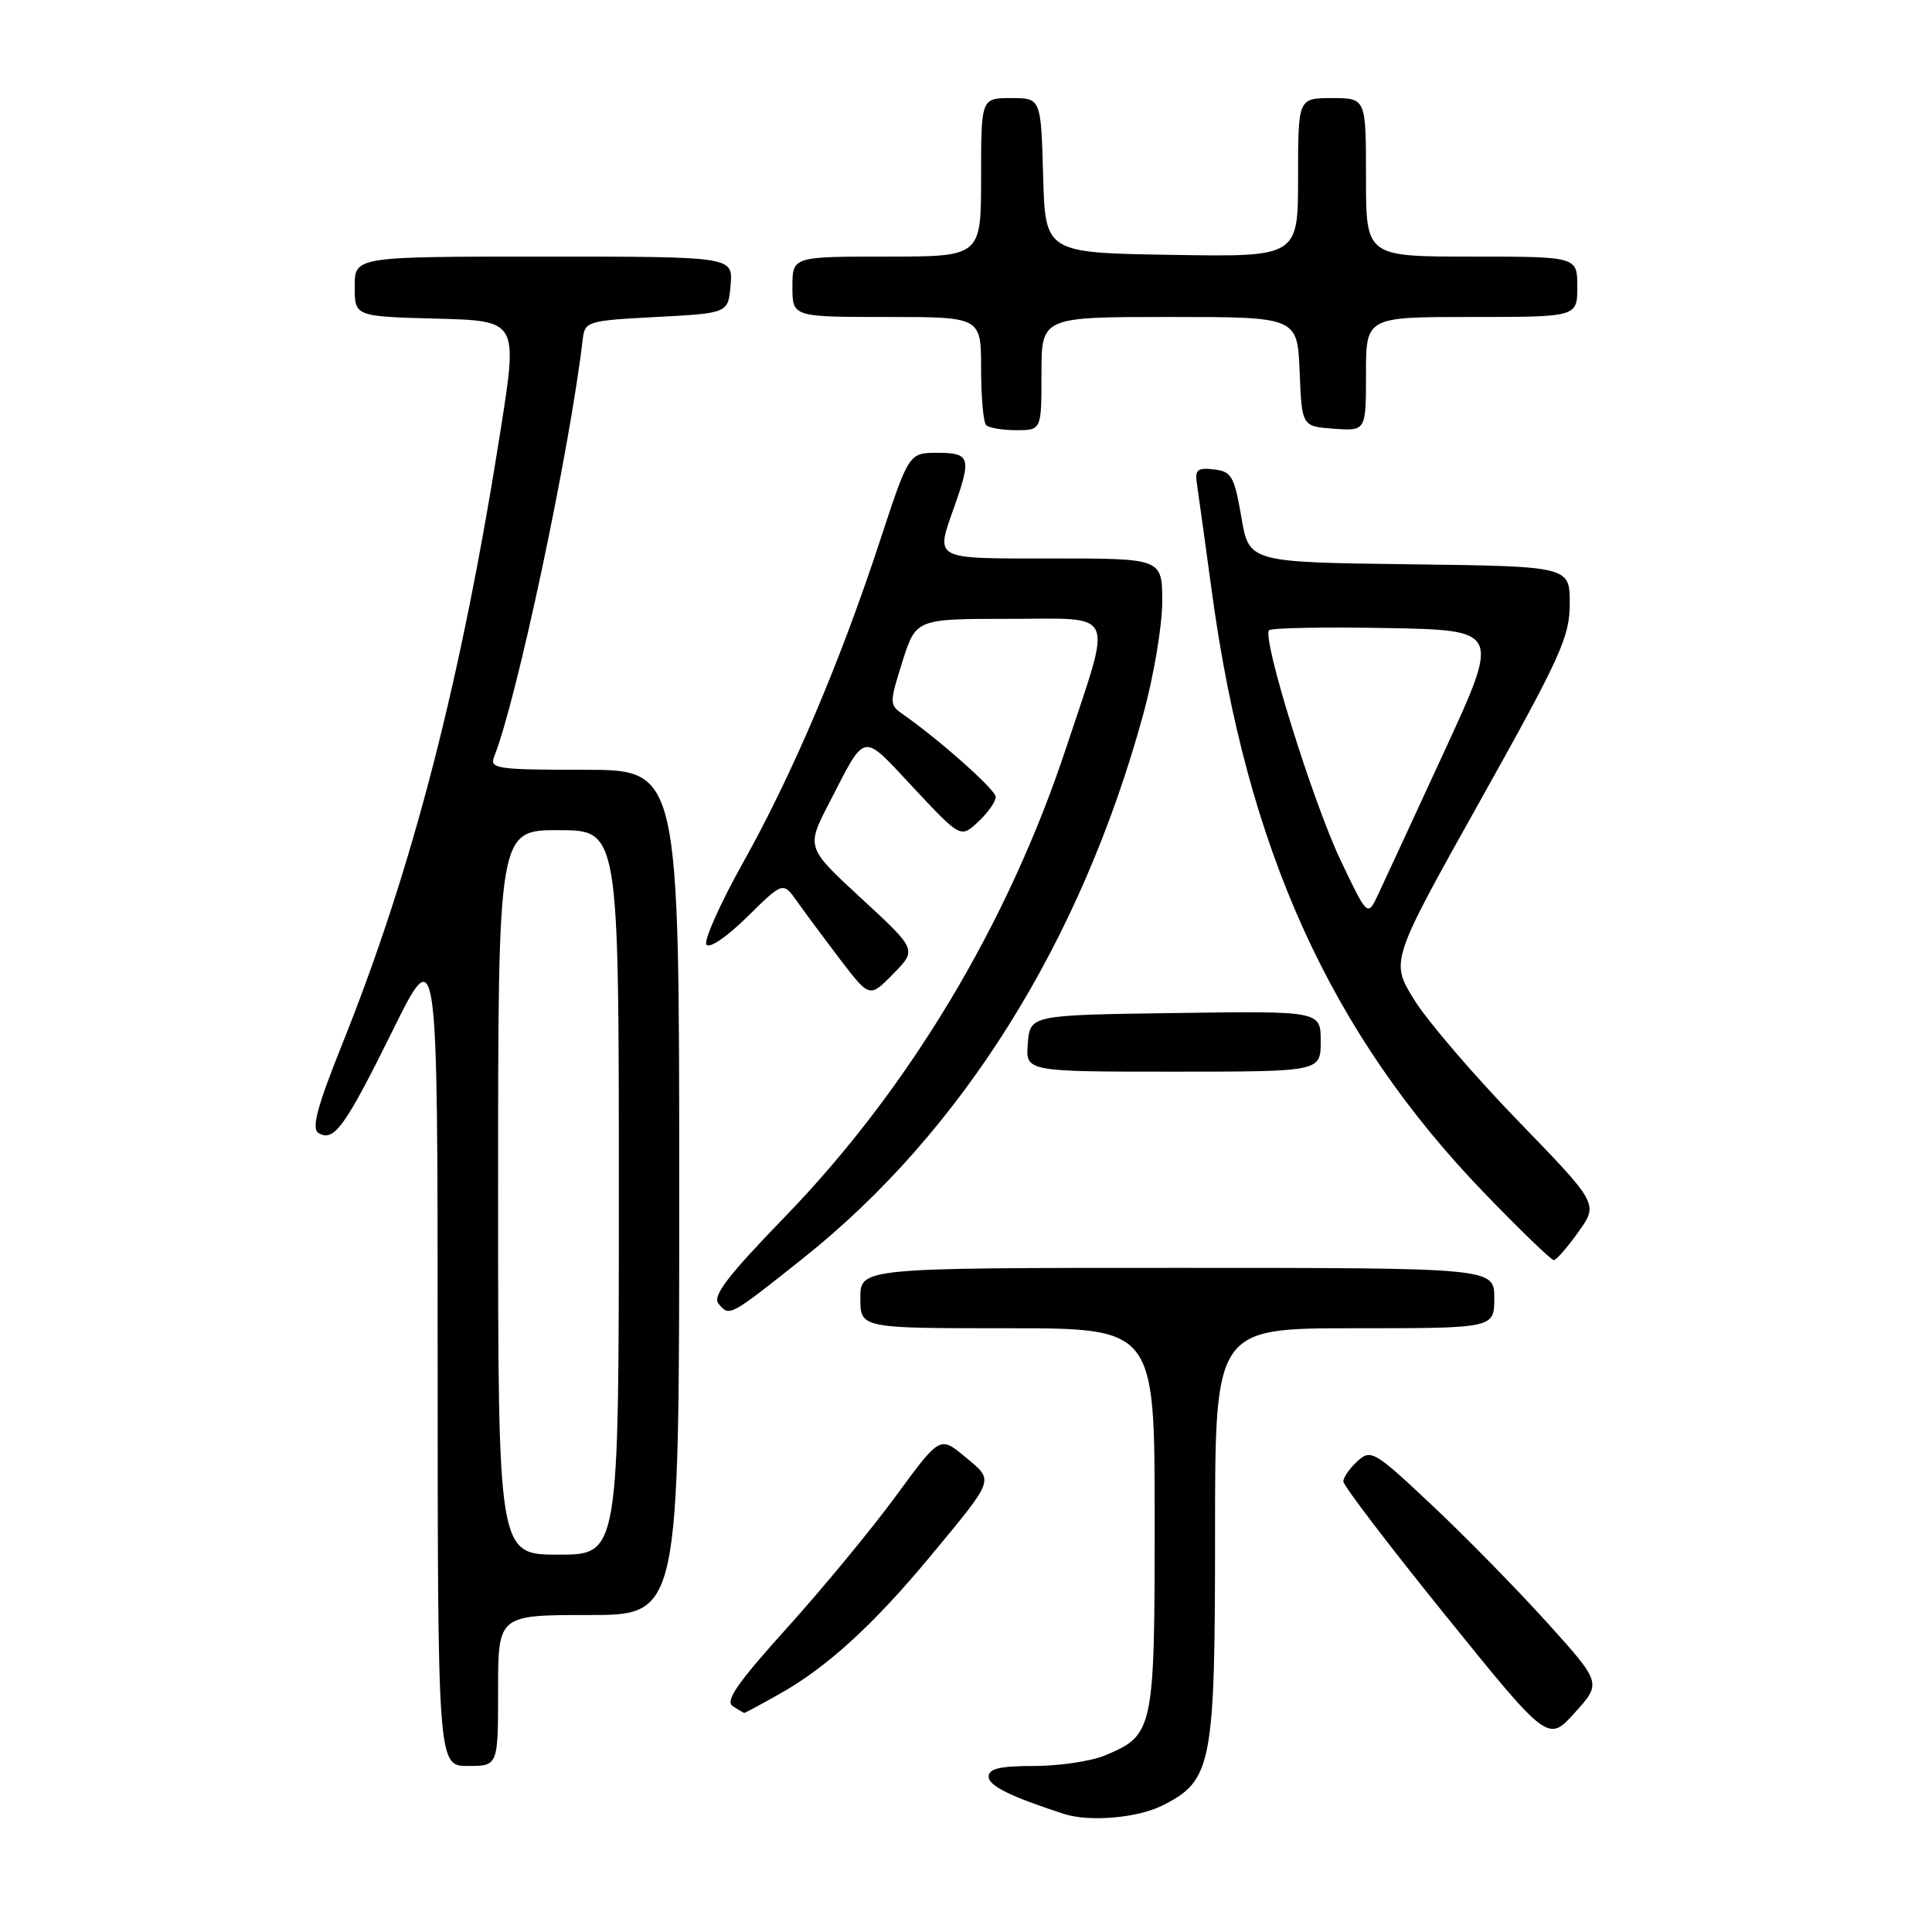 <?xml version="1.0" encoding="UTF-8" standalone="no"?>
<!DOCTYPE svg PUBLIC "-//W3C//DTD SVG 1.1//EN" "http://www.w3.org/Graphics/SVG/1.1/DTD/svg11.dtd" >
<svg xmlns="http://www.w3.org/2000/svg" xmlns:xlink="http://www.w3.org/1999/xlink" version="1.1" viewBox="0 0 256 256">
 <g >
 <path fill="currentColor"
d=" M 154.00 239.25 C 160.60 235.95 161.00 233.93 161.00 203.25 C 161.00 176.00 161.00 176.00 179.50 176.00 C 198.00 176.00 198.00 176.00 198.00 172.00 C 198.00 168.00 198.00 168.00 156.00 168.00 C 114.00 168.00 114.00 168.00 114.00 172.00 C 114.00 176.00 114.00 176.00 133.50 176.00 C 153.00 176.00 153.00 176.00 153.00 201.28 C 153.00 229.33 152.88 229.90 146.40 232.61 C 144.57 233.37 140.35 234.00 137.03 234.00 C 132.49 234.00 131.00 234.35 131.00 235.42 C 131.00 236.62 133.90 238.06 141.00 240.36 C 144.34 241.44 150.70 240.90 154.00 239.25 Z  M 66.00 224.00 C 66.00 214.00 66.00 214.00 78.00 214.00 C 90.00 214.00 90.00 214.00 90.00 158.00 C 90.00 102.00 90.00 102.00 77.39 102.00 C 65.79 102.00 64.84 101.86 65.48 100.25 C 68.49 92.71 75.45 59.90 77.21 45.00 C 77.49 42.57 77.77 42.49 87.00 42.00 C 96.50 41.50 96.50 41.50 96.81 37.75 C 97.12 34.00 97.12 34.00 72.06 34.00 C 47.00 34.00 47.00 34.00 47.00 37.97 C 47.00 41.93 47.00 41.93 57.80 42.22 C 68.60 42.50 68.60 42.50 66.38 56.69 C 61.15 90.03 54.72 114.99 45.32 138.42 C 42.03 146.63 41.25 149.54 42.19 150.12 C 44.23 151.38 45.69 149.37 51.99 136.63 C 57.99 124.50 57.99 124.50 57.99 179.25 C 58.00 234.00 58.00 234.00 62.00 234.00 C 66.00 234.00 66.00 234.00 66.00 224.00 Z  M 205.03 215.03 C 201.07 210.65 194.22 203.65 189.79 199.49 C 182.11 192.26 181.66 191.99 179.87 193.61 C 178.84 194.55 178.00 195.76 178.00 196.30 C 178.00 196.85 184.10 204.85 191.56 214.08 C 205.13 230.87 205.13 230.87 208.67 226.94 C 212.22 223.01 212.22 223.01 205.03 215.03 Z  M 103.25 224.48 C 109.52 220.98 115.78 215.26 123.27 206.22 C 131.94 195.74 131.75 196.27 127.89 193.05 C 124.55 190.26 124.55 190.26 118.71 198.23 C 115.50 202.61 109.01 210.47 104.29 215.70 C 97.68 223.03 96.03 225.41 97.11 226.09 C 97.87 226.57 98.56 226.98 98.62 226.98 C 98.69 226.99 100.78 225.87 103.25 224.48 Z  M 106.46 166.69 C 127.49 149.94 143.24 124.75 151.49 94.64 C 152.87 89.61 154.00 82.91 154.00 79.75 C 154.00 74.00 154.00 74.00 139.50 74.00 C 123.38 74.00 123.93 74.30 126.50 67.00 C 128.74 60.65 128.53 60.00 124.22 60.00 C 120.43 60.00 120.43 60.00 116.57 71.75 C 111.27 87.86 104.98 102.64 98.45 114.32 C 95.43 119.72 93.25 124.60 93.60 125.16 C 93.96 125.75 96.30 124.16 99.00 121.50 C 103.76 116.81 103.76 116.81 105.63 119.46 C 106.66 120.92 109.24 124.39 111.36 127.18 C 115.23 132.23 115.23 132.23 118.36 129.04 C 121.50 125.84 121.50 125.84 114.16 119.07 C 106.82 112.30 106.82 112.30 109.87 106.40 C 114.82 96.81 114.08 96.95 121.05 104.39 C 127.30 111.07 127.30 111.07 129.65 108.86 C 130.94 107.65 131.97 106.17 131.94 105.58 C 131.89 104.61 124.34 97.91 119.64 94.65 C 117.84 93.41 117.84 93.19 119.57 87.68 C 121.37 82.00 121.37 82.00 133.76 82.00 C 148.12 82.00 147.44 80.46 141.30 99.00 C 133.58 122.37 120.43 144.29 103.95 161.29 C 96.37 169.12 94.37 171.74 95.21 172.75 C 96.66 174.50 96.62 174.52 106.46 166.69 Z  M 209.15 163.23 C 211.80 159.52 211.80 159.52 201.14 148.51 C 195.27 142.45 189.07 135.22 187.36 132.43 C 184.24 127.36 184.24 127.36 196.12 106.12 C 206.81 87.01 208.00 84.39 208.00 79.96 C 208.00 75.04 208.00 75.04 186.75 74.77 C 165.50 74.50 165.50 74.50 164.48 68.50 C 163.55 63.10 163.19 62.47 160.85 62.20 C 158.64 61.94 158.31 62.23 158.61 64.20 C 158.80 65.46 159.69 71.90 160.59 78.50 C 165.21 112.49 176.27 136.90 196.64 158.04 C 201.40 162.97 205.56 166.99 205.89 166.97 C 206.23 166.96 207.69 165.28 209.15 163.23 Z  M 175.00 137.98 C 175.00 133.96 175.00 133.96 155.75 134.23 C 136.50 134.50 136.50 134.50 136.19 138.25 C 135.88 142.00 135.88 142.00 155.44 142.00 C 175.00 142.00 175.00 142.00 175.00 137.98 Z  M 138.00 49.50 C 138.00 42.00 138.00 42.00 154.96 42.00 C 171.91 42.00 171.91 42.00 172.21 49.25 C 172.50 56.50 172.50 56.50 176.75 56.81 C 181.00 57.11 181.00 57.11 181.00 49.56 C 181.00 42.00 181.00 42.00 195.00 42.00 C 209.00 42.00 209.00 42.00 209.00 38.00 C 209.00 34.00 209.00 34.00 195.00 34.00 C 181.00 34.00 181.00 34.00 181.00 23.50 C 181.00 13.00 181.00 13.00 176.50 13.00 C 172.00 13.00 172.00 13.00 172.00 23.52 C 172.00 34.05 172.00 34.05 155.25 33.77 C 138.50 33.50 138.50 33.50 138.22 23.25 C 137.93 13.00 137.93 13.00 133.97 13.00 C 130.00 13.00 130.00 13.00 130.00 23.50 C 130.00 34.00 130.00 34.00 117.50 34.00 C 105.00 34.00 105.00 34.00 105.00 38.00 C 105.00 42.00 105.00 42.00 117.50 42.00 C 130.00 42.00 130.00 42.00 130.00 48.83 C 130.00 52.59 130.30 55.97 130.67 56.33 C 131.03 56.70 132.83 57.00 134.67 57.00 C 138.00 57.00 138.00 57.00 138.00 49.50 Z  M 66.00 158.00 C 66.00 110.00 66.00 110.00 74.00 110.00 C 82.00 110.00 82.00 110.00 82.00 158.00 C 82.00 206.00 82.00 206.00 74.00 206.00 C 66.00 206.00 66.00 206.00 66.00 158.00 Z  M 177.64 114.00 C 173.94 106.22 167.18 84.49 168.16 83.51 C 168.47 83.20 175.48 83.07 183.75 83.22 C 198.78 83.50 198.78 83.50 191.41 99.50 C 187.35 108.30 183.40 116.85 182.62 118.50 C 181.21 121.50 181.21 121.50 177.64 114.00 Z "/>
</g>
</svg>